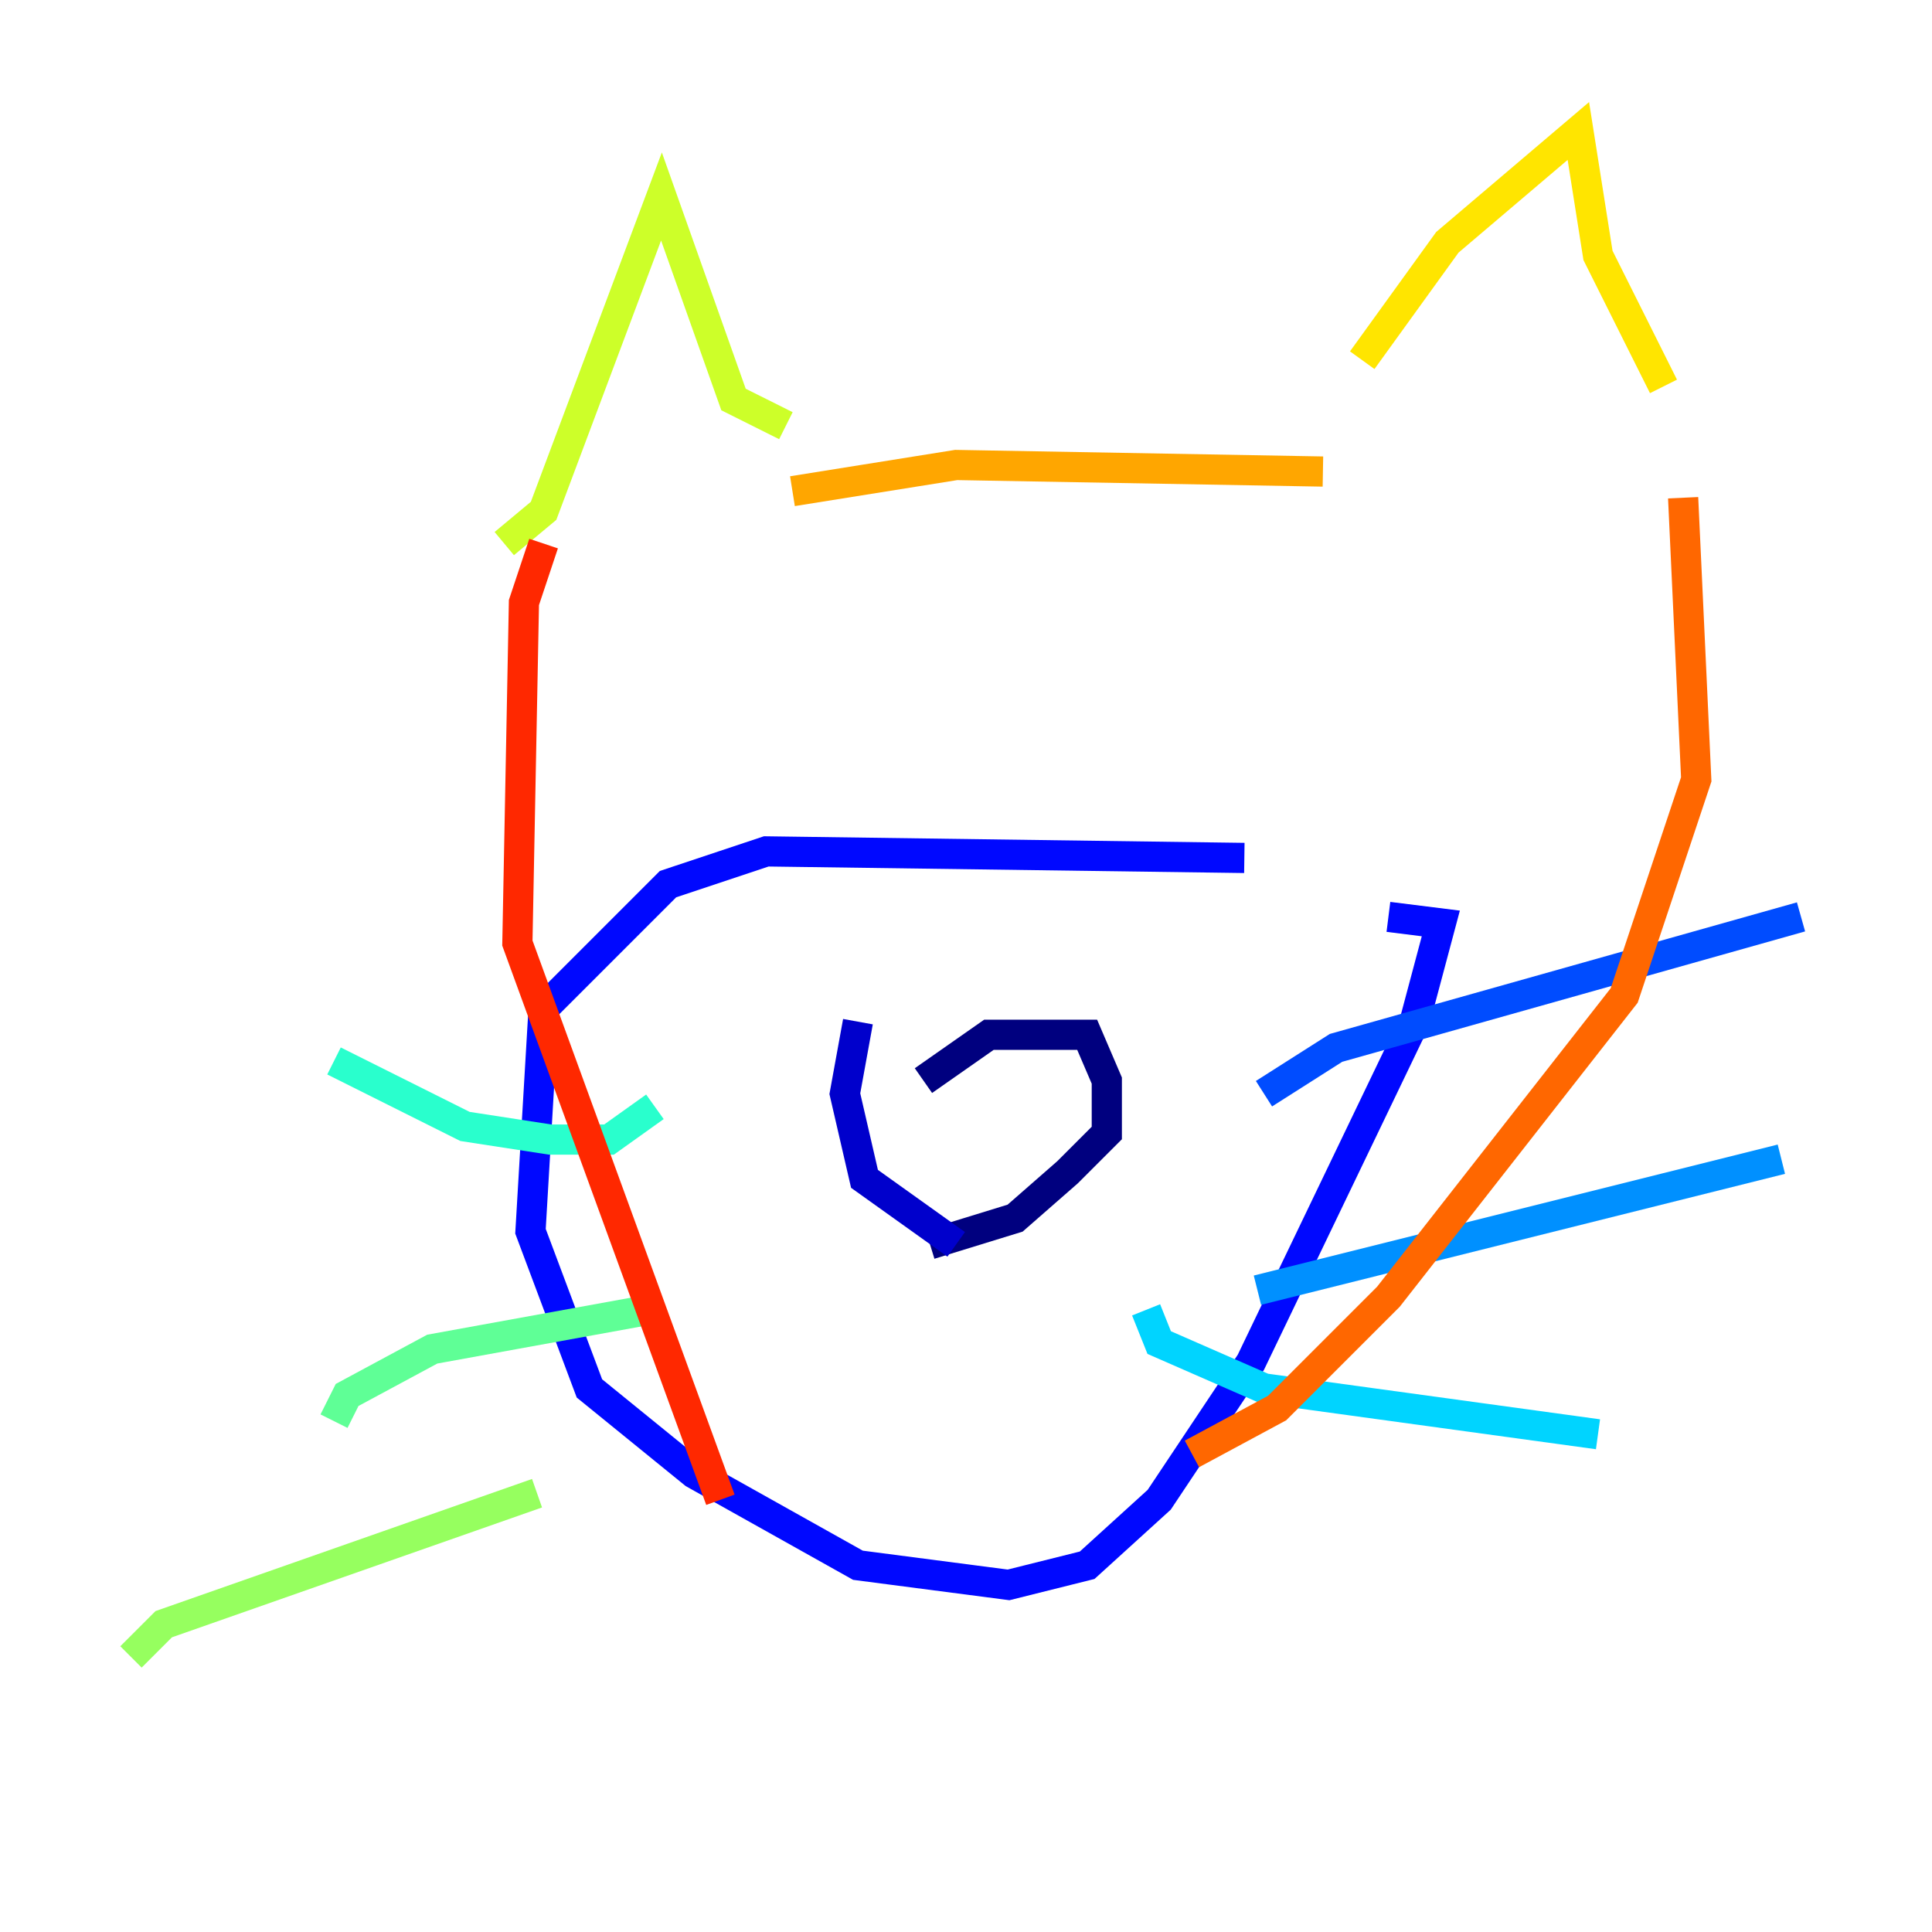 <?xml version="1.0" encoding="utf-8" ?>
<svg baseProfile="tiny" height="128" version="1.2" viewBox="0,0,128,128" width="128" xmlns="http://www.w3.org/2000/svg" xmlns:ev="http://www.w3.org/2001/xml-events" xmlns:xlink="http://www.w3.org/1999/xlink"><defs /><polyline fill="none" points="61.18,71.593 65.519,68.556 72.027,68.556 73.329,71.593 73.329,75.064 70.725,77.668 67.254,80.705 61.614,82.441" stroke="#00007f" stroke-width="2" /><polyline fill="none" points="56.841,67.688 55.973,72.461 57.275,78.102 63.349,82.441" stroke="#0000cc" stroke-width="2" /><polyline fill="none" points="82.441,56.841 50.766,56.407 44.258,58.576 36.014,66.82 35.146,81.573 39.051,91.986 45.993,97.627 56.841,103.702 66.82,105.003 72.027,103.702 76.8,99.363 82.875,90.251 93.722,67.688 95.458,61.18 91.986,60.746" stroke="#0008ff" stroke-width="2" /><polyline fill="none" points="83.742,72.461 88.515,69.424 119.322,60.746" stroke="#004cff" stroke-width="2" /><polyline fill="none" points="83.308,85.478 118.02,76.8" stroke="#0090ff" stroke-width="2" /><polyline fill="none" points="75.932,86.78 76.8,88.949 83.742,91.986 105.871,95.024" stroke="#00d4ff" stroke-width="2" /><polyline fill="none" points="43.39,73.329 40.352,75.498 36.447,75.498 30.807,74.63 22.129,70.291" stroke="#29ffcd" stroke-width="2" /><polyline fill="none" points="42.956,86.78 28.637,89.383 22.997,92.42 22.129,94.156" stroke="#5fff96" stroke-width="2" /><polyline fill="none" points="35.58,98.929 10.848,107.607 8.678,109.776" stroke="#96ff5f" stroke-width="2" /><polyline fill="none" points="33.41,36.014 36.014,33.844 43.824,13.017 48.597,26.468 52.068,28.203" stroke="#cdff29" stroke-width="2" /><polyline fill="none" points="90.251,23.864 95.891,16.054 104.57,8.678 105.871,16.922 110.21,25.6" stroke="#ffe500" stroke-width="2" /><polyline fill="none" points="52.502,32.542 63.349,30.807 87.647,31.241" stroke="#ffa600" stroke-width="2" /><polyline fill="none" points="111.512,32.976 112.38,51.634 107.607,65.953 91.986,85.912 84.61,93.288 78.969,96.325" stroke="#ff6700" stroke-width="2" /><polyline fill="none" points="36.014,36.014 34.712,39.919 34.278,62.481 47.729,99.363" stroke="#ff2800" stroke-width="2" /><polyline fill="none" points="59.01,45.993 59.01,45.993" stroke="#cc0000" stroke-width="2" /><polyline fill="none" points="63.349,36.014 63.349,36.014" stroke="#7f0000" stroke-width="2" /></svg>